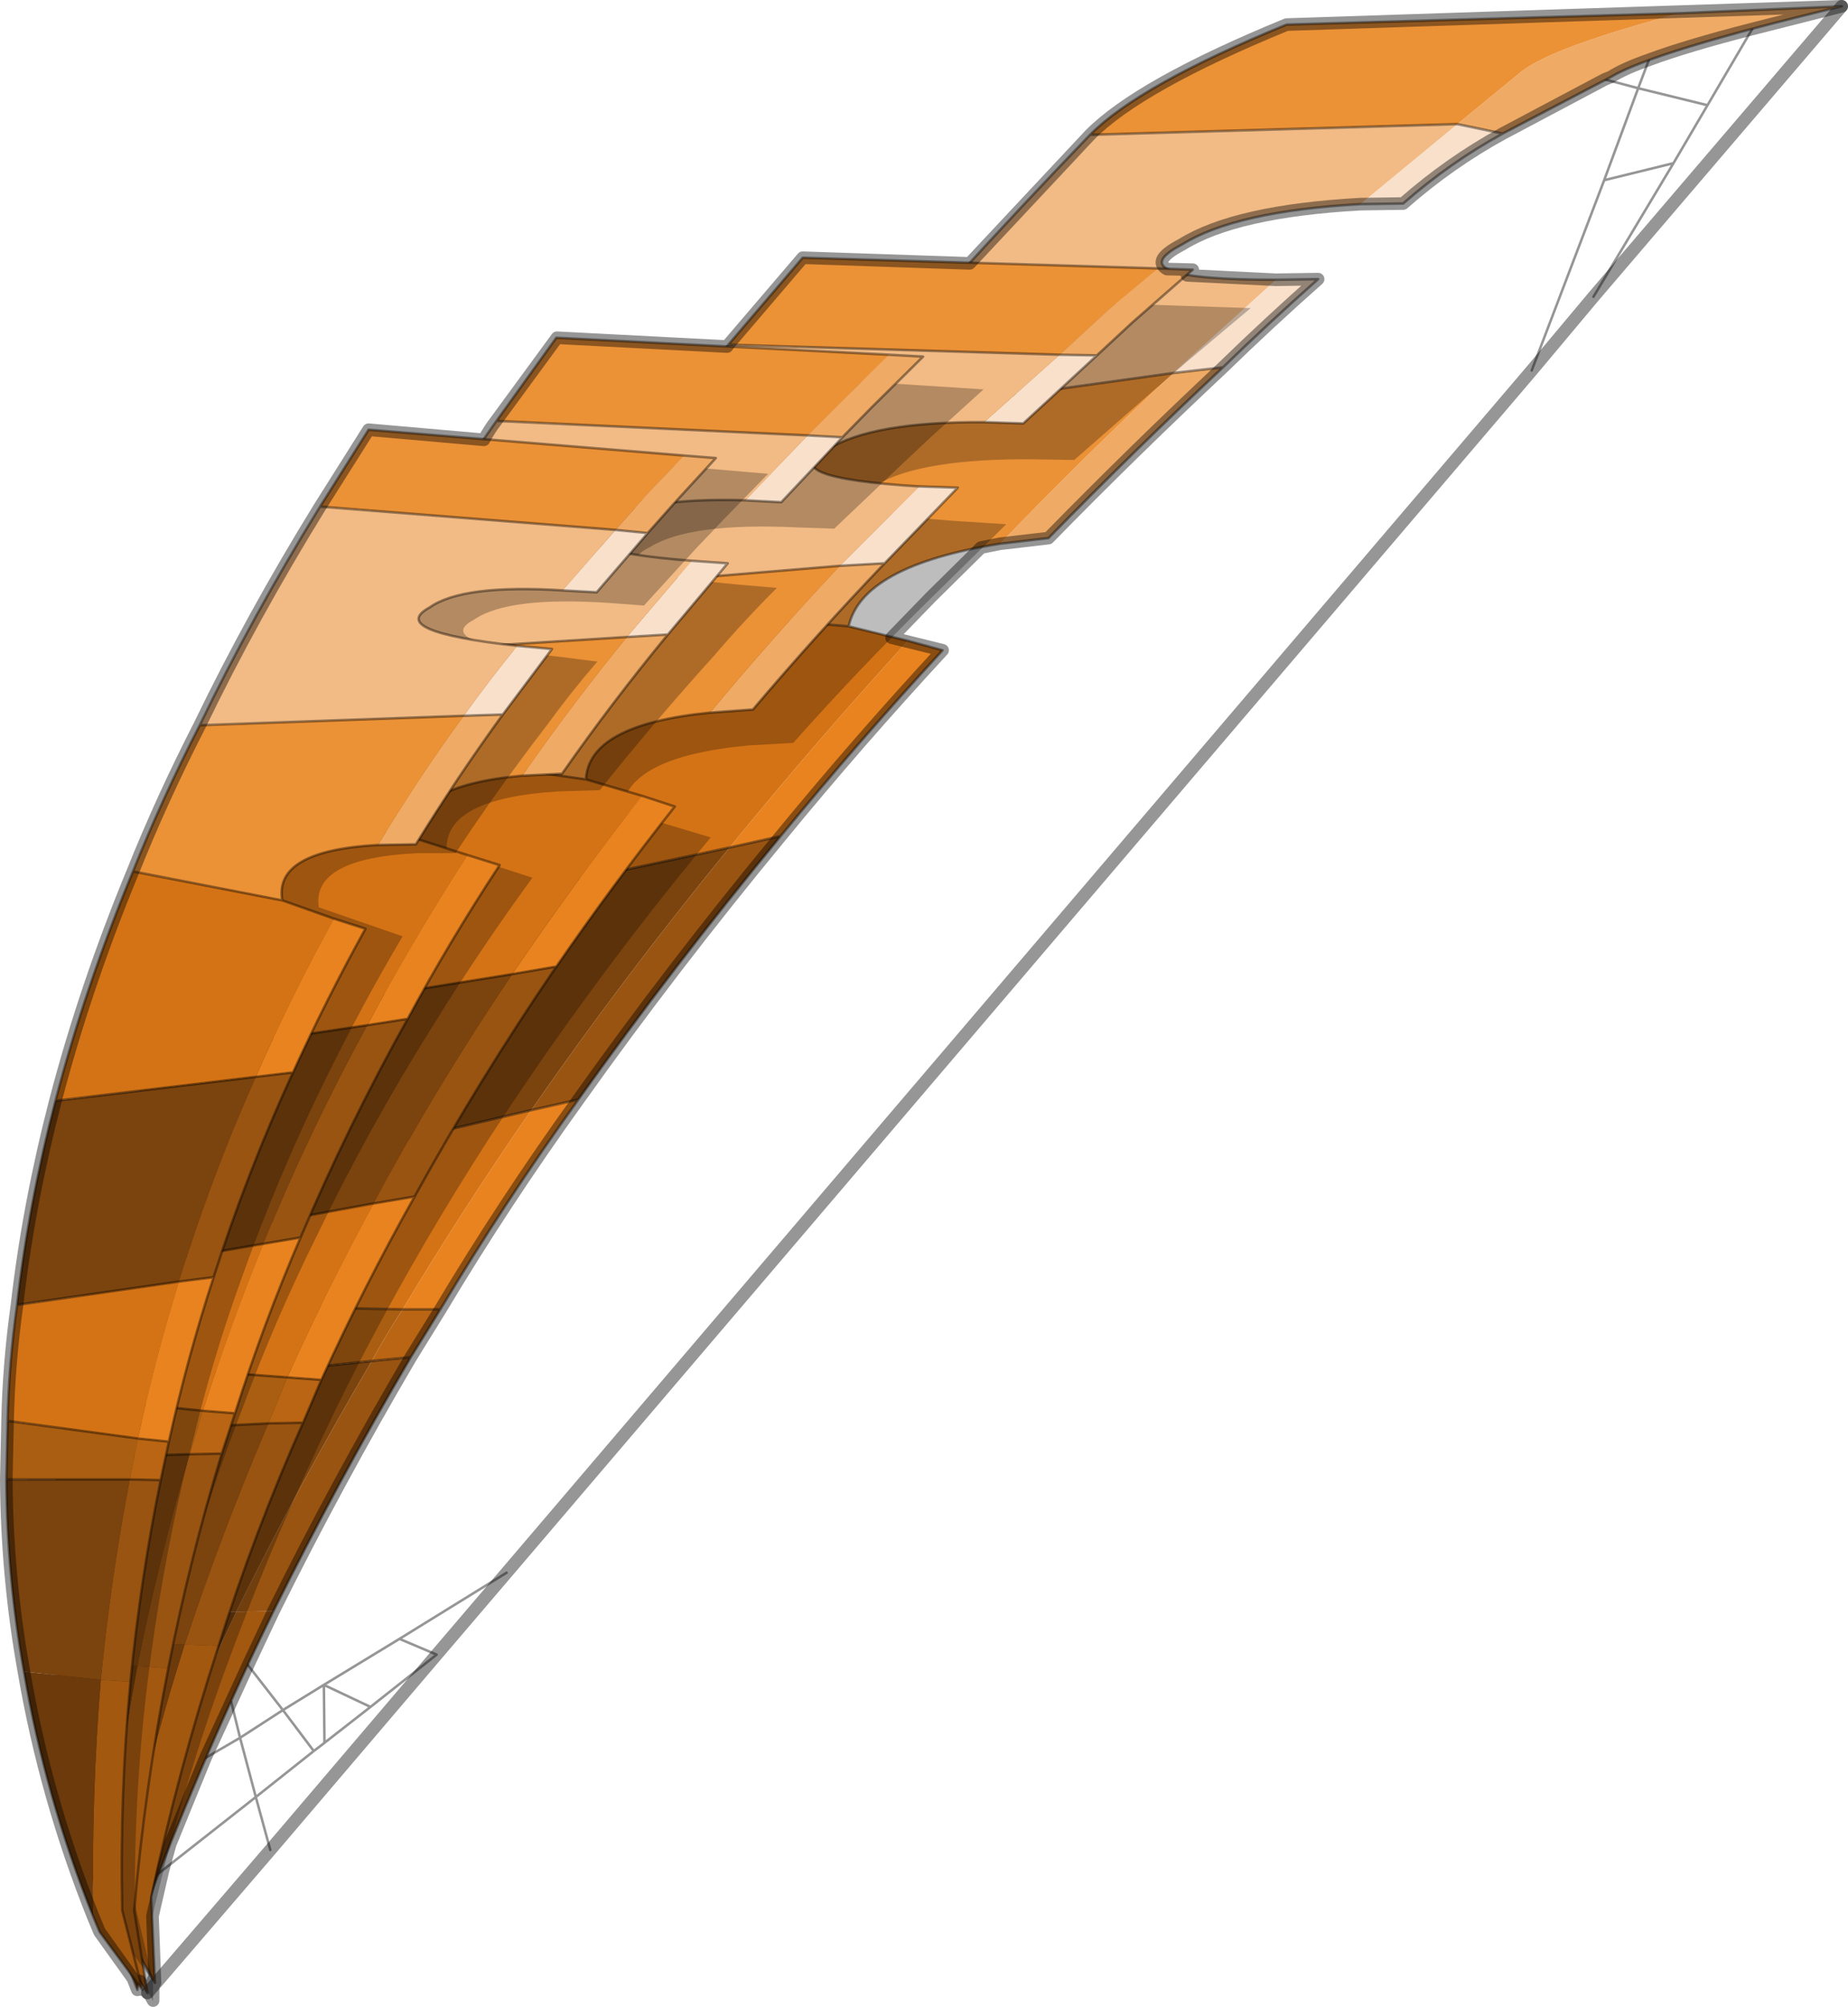 <?xml version="1.0" encoding="UTF-8" standalone="no"?>
<svg xmlns:xlink="http://www.w3.org/1999/xlink" height="159.25px" width="146.65px" xmlns="http://www.w3.org/2000/svg">
  <g transform="matrix(1.0, 0.0, 0.0, 1.0, -217.1, -132.85)">
    <path d="M356.15 135.15 L352.6 141.2 349.9 145.8 343.55 156.4 M352.6 141.2 L347.1 139.85 344.4 147.15 349.9 145.8 M347.1 139.85 L344.45 139.15 M338.65 162.25 L344.4 147.15 M347.95 137.6 L347.1 139.85 M246.5 268.3 L251.75 264.15 248.8 262.9 242.8 266.55 246.5 268.3 242.85 271.15 242.0 271.8 237.4 275.45 238.55 279.65 M257.3 257.65 L248.8 262.9 M242.85 271.15 L242.8 266.55 239.55 268.55 242.0 271.8 M239.55 268.55 L236.15 270.75 237.4 275.45 229.45 281.7 M233.4 272.35 L236.15 270.75 235.45 267.9 M236.75 264.95 L239.55 268.55" fill="none" stroke="#000000" stroke-linecap="round" stroke-linejoin="round" stroke-opacity="0.412" stroke-width="0.2"/>
    <path d="M343.55 156.4 L363.25 133.35 M338.65 162.25 L343.55 156.4 M238.55 279.65 L251.75 264.15 257.3 257.65 338.65 162.25 M228.8 291.0 L238.55 279.65" fill="none" stroke="#000000" stroke-linecap="round" stroke-linejoin="round" stroke-opacity="0.412" stroke-width="1.0"/>
    <path d="M350.4 133.9 L363.25 133.35 Q348.25 136.95 344.95 138.95 L336.35 143.45 332.75 142.7 337.8 138.55 Q340.25 136.6 350.4 133.9 M314.15 162.0 Q307.0 168.7 300.3 175.55 L296.45 176.0 Q303.0 169.2 310.2 162.45 L314.15 162.0" fill="#efaa65" fill-rule="evenodd" stroke="none"/>
    <path d="M350.4 133.9 Q340.25 136.6 337.8 138.55 L332.75 142.7 303.6 143.55 Q307.5 139.6 319.2 134.8 L350.4 133.9 M296.45 176.0 Q285.5 177.75 284.45 182.55 L270.45 181.35 Q276.3 173.85 282.9 166.25 L310.2 162.45 Q303.0 169.2 296.45 176.0" fill="#eb9136" fill-rule="evenodd" stroke="none"/>
    <path d="M332.75 142.7 L336.35 143.45 Q332.15 145.75 328.45 149.0 L325.05 149.05 332.75 142.7 M318.35 155.05 L321.7 155.0 Q317.8 158.45 314.15 162.0 L310.2 162.45 318.35 155.05" fill="#f9e0ca" fill-rule="evenodd" stroke="none"/>
    <path d="M325.05 149.05 Q315.15 149.6 310.9 152.25 305.5 155.05 318.35 155.05 L310.2 162.45 282.9 166.25 Q292.45 155.15 303.6 143.55 L332.75 142.7 325.05 149.05" fill="#f2ba84" fill-rule="evenodd" stroke="none"/>
    <path d="M289.15 183.7 L291.9 184.45 Q285.2 191.7 279.05 199.2 L275.0 200.1 Q281.75 191.8 289.15 183.7 M263.0 220.1 Q257.1 228.3 252.05 236.75 L249.05 236.75 Q253.85 228.75 259.25 220.95 L263.0 220.1" fill="#e9831f" fill-rule="evenodd" stroke="none"/>
    <path d="M284.45 182.55 L289.15 183.7 Q281.75 191.8 275.0 200.1 L253.65 204.65 Q261.05 193.2 270.45 181.35 L284.45 182.55 M236.4 236.5 Q238.8 230.85 241.8 225.05 L259.25 220.95 Q253.85 228.75 249.05 236.75 L236.4 236.5" fill="#d47315" fill-rule="evenodd" stroke="none"/>
    <path d="M279.05 199.2 Q270.5 209.55 263.0 220.1 L259.25 220.95 Q266.6 210.35 275.0 200.1 L279.05 199.2 M249.7 240.55 Q243.85 250.5 238.8 260.7 L235.85 260.75 Q240.8 250.7 246.6 240.85 L249.7 240.55" fill="#995411" fill-rule="evenodd" stroke="none"/>
    <path d="M228.35 260.8 Q230.35 251.65 234.05 242.15 L246.6 240.85 Q240.8 250.7 235.85 260.75 L228.35 260.8 M241.8 225.05 Q246.9 215.05 253.65 204.65 L275.0 200.1 Q266.6 210.35 259.25 220.95 L241.8 225.05" fill="#7b430d" fill-rule="evenodd" stroke="none"/>
    <path d="M234.05 242.15 L236.4 236.5 249.05 236.75 Q247.75 238.75 246.6 240.85 L234.05 242.15" fill="#aa5e11" fill-rule="evenodd" stroke="none"/>
    <path d="M252.05 236.75 L249.7 240.55 246.6 240.85 Q247.75 238.75 249.05 236.75 L252.05 236.75" fill="#b96513" fill-rule="evenodd" stroke="none"/>
    <path d="M238.8 260.7 Q233.35 271.85 229.05 283.2 L228.0 290.75 225.95 285.45 225.9 284.1 Q230.35 272.25 235.85 260.75 L238.8 260.7" fill="#a35810" fill-rule="evenodd" stroke="none"/>
    <path d="M225.9 284.1 Q225.65 272.85 228.35 260.8 L235.85 260.75 Q230.35 272.25 225.9 284.1" fill="#6c3a0b" fill-rule="evenodd" stroke="none"/>
    <path d="M336.35 143.45 L344.95 138.95 Q348.25 136.95 363.25 133.35 L350.4 133.9 319.2 134.8 Q307.5 139.6 303.6 143.55 292.45 155.15 282.9 166.25 L310.2 162.45 314.15 162.0 Q307.0 168.7 300.3 175.55 L296.45 176.0 Q285.5 177.75 284.45 182.55 L289.15 183.7 291.9 184.45 Q285.2 191.7 279.05 199.2 270.5 209.55 263.0 220.1 257.1 228.3 252.05 236.75 L249.7 240.55 Q243.85 250.5 238.8 260.7 233.35 271.85 229.05 283.2 L228.0 290.75 225.95 285.45 225.9 284.1 Q225.65 272.85 228.35 260.8 230.35 251.65 234.05 242.15 L236.4 236.5 Q238.8 230.85 241.8 225.05 246.9 215.05 253.65 204.65 261.05 193.2 270.45 181.35 276.3 173.85 282.9 166.25 M332.75 142.7 L336.35 143.45 Q332.15 145.75 328.45 149.0 L325.05 149.05 Q315.15 149.6 310.9 152.25 305.5 155.05 318.35 155.05 L321.7 155.0 Q317.8 158.45 314.15 162.0 M284.45 182.55 L270.45 181.35 M275.0 200.1 L279.05 199.2 M332.75 142.7 L303.6 143.55 M259.25 220.95 L263.0 220.1 M249.05 236.75 L236.4 236.5 M234.05 242.15 L246.6 240.85 249.7 240.55 M249.05 236.75 L252.05 236.75 M259.25 220.95 L241.8 225.05 M275.0 200.1 L253.65 204.65" fill="none" stroke="#000000" stroke-linecap="round" stroke-linejoin="round" stroke-opacity="0.4" stroke-width="0.2"/>
    <path d="M308.4 164.05 L302.35 169.35 299.25 169.3 Q290.2 169.2 286.6 171.35 282.05 173.55 293.85 174.25 L296.95 174.45 291.0 180.3 Q285.25 185.95 280.05 191.8 L276.55 192.0 Q266.75 192.9 266.45 197.2 L273.5 199.3 Q268.35 205.5 263.65 211.95 257.2 220.75 251.75 229.9 247.5 237.05 243.95 244.25 L242.35 247.6 Q238.3 256.25 235.05 265.15 231.5 274.85 229.2 284.9 L229.25 291.65 226.6 286.8 226.35 285.55 Q224.6 275.4 225.45 264.65 226.0 256.55 228.1 248.15 228.7 245.6 229.55 243.15 230.95 238.2 232.95 233.1 236.3 224.45 241.1 215.35 246.35 205.45 253.35 195.25 257.65 188.9 262.7 182.4 270.0 172.85 278.75 163.05 L284.95 156.25 316.35 157.3 311.35 161.5 308.4 164.05" fill="#000000" fill-opacity="0.259" fill-rule="evenodd" stroke="none"/>
    <path d="M309.0 154.15 L311.75 154.25 306.95 158.45 304.15 161.05 301.2 161.0 305.1 157.4 309.0 154.15 M287.3 177.55 Q281.85 183.25 276.85 189.15 L273.45 189.4 Q278.3 183.55 283.75 177.75 L287.3 177.55" fill="#efaa65" fill-rule="evenodd" stroke="none"/>
    <path d="M274.9 160.2 L280.8 153.3 309.0 154.15 305.1 157.4 301.2 161.0 274.9 160.2 M273.45 189.4 Q263.8 190.35 263.6 194.7 L250.65 192.85 Q254.8 186.4 259.6 179.75 L283.75 177.75 Q278.3 183.55 273.45 189.4" fill="#eb9136" fill-rule="evenodd" stroke="none"/>
    <path d="M304.15 161.05 L298.3 166.45 295.2 166.35 301.2 161.0 304.15 161.05 M290.05 171.45 L293.1 171.55 287.3 177.55 283.75 177.75 290.05 171.45" fill="#f9e0ca" fill-rule="evenodd" stroke="none"/>
    <path d="M295.2 166.35 Q286.3 166.3 282.8 168.5 278.35 170.75 290.05 171.45 L283.75 177.75 259.6 179.75 Q266.5 170.15 274.9 160.2 L301.2 161.0 295.2 166.35" fill="#f2ba84" fill-rule="evenodd" stroke="none"/>
    <path d="M268.05 196.0 L270.65 196.85 Q265.7 203.1 261.25 209.55 L257.75 210.15 Q262.6 203.0 268.05 196.0 M250.0 227.8 Q245.95 235.0 242.6 242.35 L239.9 242.15 Q243.05 235.15 246.75 228.35 L250.0 227.8" fill="#e9831f" fill-rule="evenodd" stroke="none"/>
    <path d="M263.6 194.7 L268.05 196.0 Q262.6 203.0 257.75 210.15 L239.1 213.15 Q244.0 203.2 250.65 192.85 L263.6 194.7 M228.4 241.3 Q229.65 236.25 231.5 231.15 L246.75 228.35 Q243.05 235.15 239.9 242.15 L228.4 241.3" fill="#d47315" fill-rule="evenodd" stroke="none"/>
    <path d="M261.25 209.55 Q255.1 218.55 250.0 227.8 L246.75 228.35 Q251.7 219.1 257.75 210.15 L261.25 209.55 M241.15 245.75 Q237.3 254.4 234.45 263.45 L231.75 263.35 Q234.7 254.45 238.4 245.8 L241.15 245.75" fill="#995411" fill-rule="evenodd" stroke="none"/>
    <path d="M224.95 263.0 Q225.35 254.8 227.15 246.35 L238.4 245.8 Q234.7 254.45 231.75 263.35 L224.95 263.0 M231.5 231.15 Q234.55 222.35 239.1 213.15 L257.75 210.15 Q251.7 219.1 246.75 228.35 L231.5 231.15" fill="#7b430d" fill-rule="evenodd" stroke="none"/>
    <path d="M227.15 246.35 Q227.7 243.8 228.4 241.3 L239.9 242.15 238.4 245.8 227.15 246.35" fill="#aa5e11" fill-rule="evenodd" stroke="none"/>
    <path d="M242.6 242.35 L241.15 245.75 238.4 245.8 239.9 242.15 242.6 242.35" fill="#b96513" fill-rule="evenodd" stroke="none"/>
    <path d="M234.45 263.45 Q231.25 273.3 229.1 283.4 L229.4 290.2 226.6 285.3 226.4 284.1 Q228.55 273.5 231.75 263.35 L234.45 263.45" fill="#a35810" fill-rule="evenodd" stroke="none"/>
    <path d="M226.4 284.1 Q224.4 273.8 224.95 263.0 L231.75 263.35 Q228.55 273.5 226.4 284.1" fill="#6c3a0b" fill-rule="evenodd" stroke="none"/>
    <path d="M274.9 160.2 L280.8 153.3 309.0 154.15 311.75 154.25 306.95 158.45 304.15 161.05 298.3 166.45 295.2 166.35 Q286.3 166.3 282.8 168.5 278.35 170.75 290.05 171.45 L293.1 171.55 287.3 177.55 Q281.85 183.25 276.85 189.15 L273.45 189.4 Q263.8 190.35 263.6 194.7 L268.05 196.0 270.65 196.85 Q265.7 203.1 261.25 209.55 255.1 218.55 250.0 227.8 245.95 235.0 242.6 242.35 L241.15 245.75 Q237.3 254.4 234.45 263.45 231.25 273.3 229.1 283.4 L229.4 290.2 226.6 285.3 226.4 284.1 Q224.4 273.8 224.95 263.0 225.35 254.8 227.15 246.35 227.7 243.8 228.4 241.3 229.65 236.25 231.5 231.15 234.55 222.35 239.1 213.15 244.0 203.2 250.65 192.85 254.8 186.4 259.6 179.75 266.5 170.15 274.9 160.2 L301.2 161.0 304.15 161.05 M283.75 177.75 L287.3 177.55 M261.25 209.55 L257.75 210.15 239.1 213.15 M246.75 228.35 L250.0 227.8 M238.4 245.8 L241.15 245.75 M239.9 242.15 L242.6 242.35 M239.9 242.15 L228.4 241.3 M246.75 228.35 L231.5 231.15 M238.4 245.8 L227.15 246.35 M259.6 179.75 L283.75 177.75 M263.6 194.7 L250.65 192.85" fill="none" stroke="#000000" stroke-linecap="round" stroke-linejoin="round" stroke-opacity="0.4" stroke-width="0.2"/>
    <path d="M288.4 169.95 L283.3 174.8 280.35 174.7 Q271.85 174.3 268.7 176.25 264.65 178.25 275.8 179.25 L278.75 179.5 Q276.1 182.15 273.75 184.9 269.0 190.15 264.7 195.55 L261.45 195.65 Q252.35 196.2 252.55 200.3 L259.35 202.5 Q255.15 208.25 251.45 214.25 246.3 222.45 242.2 231.0 238.9 237.65 236.4 244.45 L235.2 247.6 Q232.3 255.7 230.2 264.05 227.9 273.2 226.8 282.7 L227.6 289.1 224.6 284.45 224.2 283.25 Q221.5 273.55 221.15 263.35 220.85 255.65 221.9 247.7 L222.7 242.95 Q223.5 238.3 224.85 233.5 227.05 225.35 230.65 216.85 234.5 207.6 240.0 198.1 243.4 192.15 247.45 186.1 253.3 177.25 260.45 168.15 L265.55 161.85 295.15 163.75 290.9 167.6 288.4 169.95" fill="#000000" fill-opacity="0.259" fill-rule="evenodd" stroke="none"/>
    <path d="M281.2 167.4 L284.5 164.1 287.65 161.0 290.35 161.15 286.3 165.15 283.95 167.55 281.2 167.4 M266.85 183.4 L270.1 183.2 Q265.65 188.6 261.7 194.25 L258.55 194.4 Q262.45 188.8 266.85 183.4" fill="#efaa65" fill-rule="evenodd" stroke="none"/>
    <path d="M287.65 161.0 L284.5 164.1 281.2 167.4 256.5 166.25 261.25 159.65 287.65 161.0 M266.85 183.4 Q262.45 188.8 258.55 194.4 249.6 195.2 249.95 199.35 L237.65 197.3 Q240.75 191.1 244.5 184.8 L266.85 183.4" fill="#eb9136" fill-rule="evenodd" stroke="none"/>
    <path d="M281.2 167.4 L283.95 167.55 279.1 172.7 276.25 172.55 281.2 167.4 M270.1 183.2 L266.85 183.4 272.0 177.35 274.85 177.55 270.1 183.2" fill="#f9e0ca" fill-rule="evenodd" stroke="none"/>
    <path d="M256.5 166.25 L281.2 167.4 276.25 172.55 Q267.9 172.3 264.9 174.4 261.0 176.5 272.0 177.35 L266.85 183.4 244.5 184.8 Q249.85 175.7 256.5 166.25" fill="#f2ba84" fill-rule="evenodd" stroke="none"/>
    <path d="M254.2 200.7 L256.75 201.5 Q252.8 207.5 249.45 213.7 L246.25 214.2 Q249.9 207.35 254.2 200.7 M240.95 231.05 Q238.0 237.9 235.75 245.0 L233.2 244.8 Q235.35 238.05 238.0 231.55 L240.95 231.05" fill="#e9831f" fill-rule="evenodd" stroke="none"/>
    <path d="M249.95 199.35 L254.2 200.7 Q249.9 207.35 246.25 214.2 L229.1 216.75 Q232.55 207.2 237.65 197.3 L249.95 199.35 M222.3 243.7 Q222.9 238.9 224.05 233.95 L238.0 231.55 Q235.35 238.05 233.2 244.8 L222.3 243.7" fill="#d47315" fill-rule="evenodd" stroke="none"/>
    <path d="M249.45 213.7 Q244.7 222.2 240.95 231.05 L238.0 231.55 Q241.6 222.7 246.25 214.2 L249.45 213.7 M234.7 248.2 Q232.15 256.6 230.45 265.25 L228.0 265.05 Q229.7 256.55 232.15 248.25 L234.7 248.2" fill="#995411" fill-rule="evenodd" stroke="none"/>
    <path d="M221.55 264.65 Q221.0 256.75 221.7 248.55 L232.15 248.25 Q229.7 256.55 228.0 265.05 L221.55 264.65 M224.05 233.95 Q225.95 225.5 229.1 216.75 L246.25 214.2 Q241.6 222.7 238.0 231.55 L224.05 233.95" fill="#7b430d" fill-rule="evenodd" stroke="none"/>
    <path d="M221.7 248.55 L222.3 243.7 233.2 244.8 232.15 248.25 221.7 248.55" fill="#aa5e11" fill-rule="evenodd" stroke="none"/>
    <path d="M235.75 245.0 L234.7 248.2 232.15 248.25 233.2 244.8 235.75 245.0" fill="#b96513" fill-rule="evenodd" stroke="none"/>
    <path d="M230.45 265.25 Q228.6 274.65 227.75 284.45 L228.8 291.0 225.65 286.2 225.3 285.05 Q226.15 274.85 228.0 265.05 L230.45 265.25" fill="#a35810" fill-rule="evenodd" stroke="none"/>
    <path d="M225.3 285.05 Q222.3 275.05 221.55 264.65 L228.0 265.05 Q226.15 274.85 225.3 285.05" fill="#6c3a0b" fill-rule="evenodd" stroke="none"/>
    <path d="M281.2 167.4 L283.95 167.55 286.3 165.15 290.35 161.15 287.65 161.0 261.25 159.65 256.5 166.25 281.2 167.4 M276.25 172.55 L279.1 172.7 283.95 167.55 M266.85 183.4 L270.1 183.2 274.85 177.55 272.0 177.35 Q261.0 176.5 264.9 174.4 267.9 172.3 276.25 172.55 M258.55 194.4 L261.7 194.25 Q265.65 188.6 270.1 183.2 M258.55 194.4 Q249.6 195.2 249.95 199.35 L254.2 200.7 256.75 201.5 Q252.8 207.5 249.45 213.7 244.7 222.2 240.95 231.05 238.0 237.9 235.75 245.0 L234.7 248.2 Q232.15 256.6 230.45 265.25 228.6 274.65 227.75 284.45 L228.8 291.0 225.65 286.2 225.3 285.05 Q222.3 275.05 221.55 264.65 221.0 256.75 221.7 248.55 L222.3 243.7 Q222.9 238.9 224.05 233.95 225.95 225.5 229.1 216.75 232.55 207.2 237.65 197.3 240.75 191.1 244.5 184.8 249.85 175.7 256.5 166.25 M238.0 231.55 L240.95 231.05 M233.2 244.8 L235.75 245.0 M249.45 213.7 L246.25 214.2 229.1 216.75 M249.95 199.35 L237.65 197.3 M233.2 244.8 L222.3 243.7 M238.0 231.55 L224.05 233.95 M232.15 248.25 L234.7 248.2 M221.7 248.55 L232.15 248.25 M244.5 184.8 L266.85 183.4" fill="none" stroke="#000000" stroke-linecap="round" stroke-linejoin="round" stroke-opacity="0.4" stroke-width="0.2"/>
    <path d="M272.4 176.3 L268.2 180.9 265.5 180.7 Q257.45 180.15 254.75 182.0 251.2 183.85 261.75 185.0 L264.5 185.35 Q262.35 187.85 260.5 190.4 256.65 195.4 253.25 200.55 L250.25 200.55 Q241.8 200.95 242.4 204.85 L249.05 207.15 Q245.8 212.65 243.0 218.35 239.15 226.15 236.25 234.35 233.95 240.7 232.4 247.2 L231.65 250.2 Q229.85 257.95 228.85 266.0 227.75 274.8 227.8 283.9 L229.25 290.1 225.95 285.55 225.45 284.4 Q221.8 274.95 220.3 265.15 219.15 257.7 219.25 250.05 L219.45 245.5 Q219.65 241.0 220.35 236.4 221.5 228.55 223.85 220.45 226.4 211.55 230.45 202.5 232.95 196.85 236.05 191.1 240.5 182.65 246.15 174.0 L250.15 168.05 278.05 170.45 274.5 174.1 272.4 176.3" fill="#000000" fill-opacity="0.259" fill-rule="evenodd" stroke="none"/>
    <path d="M265.95 174.9 L268.65 171.85 271.4 169.0 273.9 169.2 270.5 172.9 268.5 175.15 265.95 174.9 M257.0 189.55 Q253.3 194.65 250.1 199.85 L247.1 199.9 Q250.25 194.65 253.9 189.65 L257.0 189.55" fill="#efaa65" fill-rule="evenodd" stroke="none"/>
    <path d="M271.4 169.0 L268.65 171.85 265.95 174.9 242.5 173.05 246.35 166.95 271.4 169.0 M247.1 199.9 Q238.8 200.35 239.5 204.3 L227.65 202.0 Q229.95 196.25 232.95 190.4 L253.9 189.65 Q250.25 194.65 247.1 199.9" fill="#eb9136" fill-rule="evenodd" stroke="none"/>
    <path d="M265.95 174.9 L268.5 175.15 264.45 179.85 261.75 179.7 265.95 174.9 M258.15 184.1 L260.9 184.35 257.0 189.55 253.9 189.65 Q255.95 186.8 258.15 184.1" fill="#f9e0ca" fill-rule="evenodd" stroke="none"/>
    <path d="M242.5 173.05 L265.95 174.9 261.75 179.7 Q253.8 179.2 251.2 181.05 247.7 182.95 258.15 184.1 255.95 186.8 253.9 189.65 L232.95 190.4 Q237.1 181.8 242.5 173.05" fill="#f2ba84" fill-rule="evenodd" stroke="none"/>
    <path d="M243.6 205.75 L246.1 206.55 Q243.0 212.15 240.35 217.95 L237.4 218.3 Q240.2 211.9 243.6 205.75 M234.05 234.2 Q231.95 240.65 230.5 247.25 L228.05 247.0 Q229.4 240.65 231.3 234.55 L234.05 234.2" fill="#e9831f" fill-rule="evenodd" stroke="none"/>
    <path d="M239.5 204.3 L243.6 205.75 Q240.2 211.9 237.4 218.3 L221.5 220.2 Q223.85 211.2 227.65 202.0 L239.5 204.3 M217.7 245.6 Q217.8 241.05 218.45 236.4 L231.3 234.55 Q229.4 240.65 228.05 247.0 L217.7 245.6" fill="#d47315" fill-rule="evenodd" stroke="none"/>
    <path d="M240.35 217.95 Q236.7 225.9 234.05 234.2 L231.3 234.55 Q233.85 226.25 237.4 218.3 L240.35 217.95 M229.85 250.3 Q228.25 258.15 227.45 266.3 L225.1 266.15 Q225.9 258.05 227.4 250.25 L229.85 250.3" fill="#995411" fill-rule="evenodd" stroke="none"/>
    <path d="M219.0 265.5 Q217.65 258.0 217.6 250.25 L227.4 250.25 Q225.9 258.05 225.1 266.15 L219.0 265.5 M218.45 236.4 Q219.35 228.5 221.5 220.2 L237.4 218.3 Q233.85 226.25 231.3 234.55 L218.45 236.4" fill="#7b430d" fill-rule="evenodd" stroke="none"/>
    <path d="M217.6 250.25 L217.7 245.6 228.05 247.0 227.4 250.25 217.6 250.25" fill="#aa5e11" fill-rule="evenodd" stroke="none"/>
    <path d="M230.5 247.25 L229.85 250.3 227.4 250.25 228.05 247.0 230.5 247.25" fill="#b96513" fill-rule="evenodd" stroke="none"/>
    <path d="M227.45 266.3 Q226.6 275.25 226.8 284.45 L228.4 290.75 225.0 286.15 224.5 284.95 Q224.35 275.3 225.1 266.15 L227.45 266.3" fill="#a35810" fill-rule="evenodd" stroke="none"/>
    <path d="M224.5 284.95 Q220.7 275.45 219.0 265.5 L225.1 266.15 Q224.35 275.3 224.5 284.95" fill="#6c3a0b" fill-rule="evenodd" stroke="none"/>
    <path d="M265.95 174.9 L268.5 175.15 270.5 172.9 273.9 169.2 271.4 169.0 246.35 166.95 242.5 173.05 265.95 174.9 M261.75 179.7 L264.45 179.85 268.5 175.15 M261.75 179.7 Q253.8 179.2 251.2 181.05 247.7 182.95 258.15 184.1 L260.9 184.35 257.0 189.55 Q253.3 194.65 250.1 199.85 L247.1 199.9 Q238.8 200.35 239.5 204.3 L243.6 205.75 246.1 206.55 Q243.0 212.15 240.35 217.95 236.7 225.9 234.05 234.2 231.95 240.65 230.5 247.25 L229.85 250.3 Q228.25 258.15 227.45 266.3 226.6 275.25 226.8 284.45 L228.4 290.75 225.0 286.15 224.5 284.95 Q220.7 275.45 219.0 265.5 217.65 258.0 217.6 250.25 L217.7 245.6 Q217.8 241.05 218.45 236.4 219.35 228.5 221.5 220.2 223.85 211.2 227.65 202.0 229.95 196.25 232.95 190.4 237.1 181.8 242.5 173.05 M257.0 189.55 L253.9 189.65 232.95 190.4 M239.5 204.3 L227.65 202.0 M237.4 218.3 L221.5 220.2 M231.3 234.55 L234.05 234.2 M237.4 218.3 L240.35 217.95 M231.3 234.55 L218.45 236.4 M227.4 250.25 L229.85 250.3 M230.5 247.25 L228.05 247.0 217.7 245.6 M217.6 250.25 L227.4 250.25" fill="none" stroke="#000000" stroke-linecap="round" stroke-linejoin="round" stroke-opacity="0.4" stroke-width="0.2"/>
    <path d="M363.25 133.35 L319.2 134.8 Q307.5 139.6 303.6 143.55 L294.05 153.75 280.8 153.3 274.9 160.2 274.8 160.35 261.3 159.65 256.5 166.2 Q255.95 166.9 255.5 167.75 L246.35 166.95 242.5 173.05 Q237.1 181.8 232.95 190.4 229.95 196.25 227.65 202.0 223.85 211.2 221.5 220.2 219.35 228.5 218.45 236.4 217.8 241.05 217.7 245.6 L217.6 250.25 Q217.65 258.0 219.0 265.5 220.7 275.45 224.5 284.95 L225.0 286.15 227.65 289.85 228.0 290.75 228.15 290.4 228.4 290.75 228.2 290.05 228.8 291.0 228.75 290.7 229.25 291.6 229.25 290.15 229.3 290.15 229.25 289.95 229.4 290.2 229.2 284.9 230.05 281.2 230.6 279.2 233.4 272.35 235.45 267.9 236.8 264.95 238.8 260.7 Q243.85 250.5 249.7 240.55 L252.05 236.75 Q257.1 228.3 263.0 220.1 270.5 209.55 279.05 199.2 285.2 191.7 291.9 184.45 L287.85 183.45 290.95 180.25 294.95 176.3 296.45 176.0 300.3 175.55 Q307.0 168.7 314.15 162.0 317.8 158.45 321.7 155.0 L318.35 155.05 311.3 154.7 311.75 154.25 309.7 154.2 Q308.5 153.5 310.9 152.25 315.15 149.6 325.05 149.05 L328.45 149.0 Q332.15 145.75 336.35 143.45 L344.45 139.15 344.95 138.95 Q345.95 138.3 347.95 137.6 350.9 136.5 356.15 135.15 L363.25 133.35 Z" fill="none" stroke="#000000" stroke-linecap="round" stroke-linejoin="round" stroke-opacity="0.412" stroke-width="1.0"/>
  </g>
</svg>
